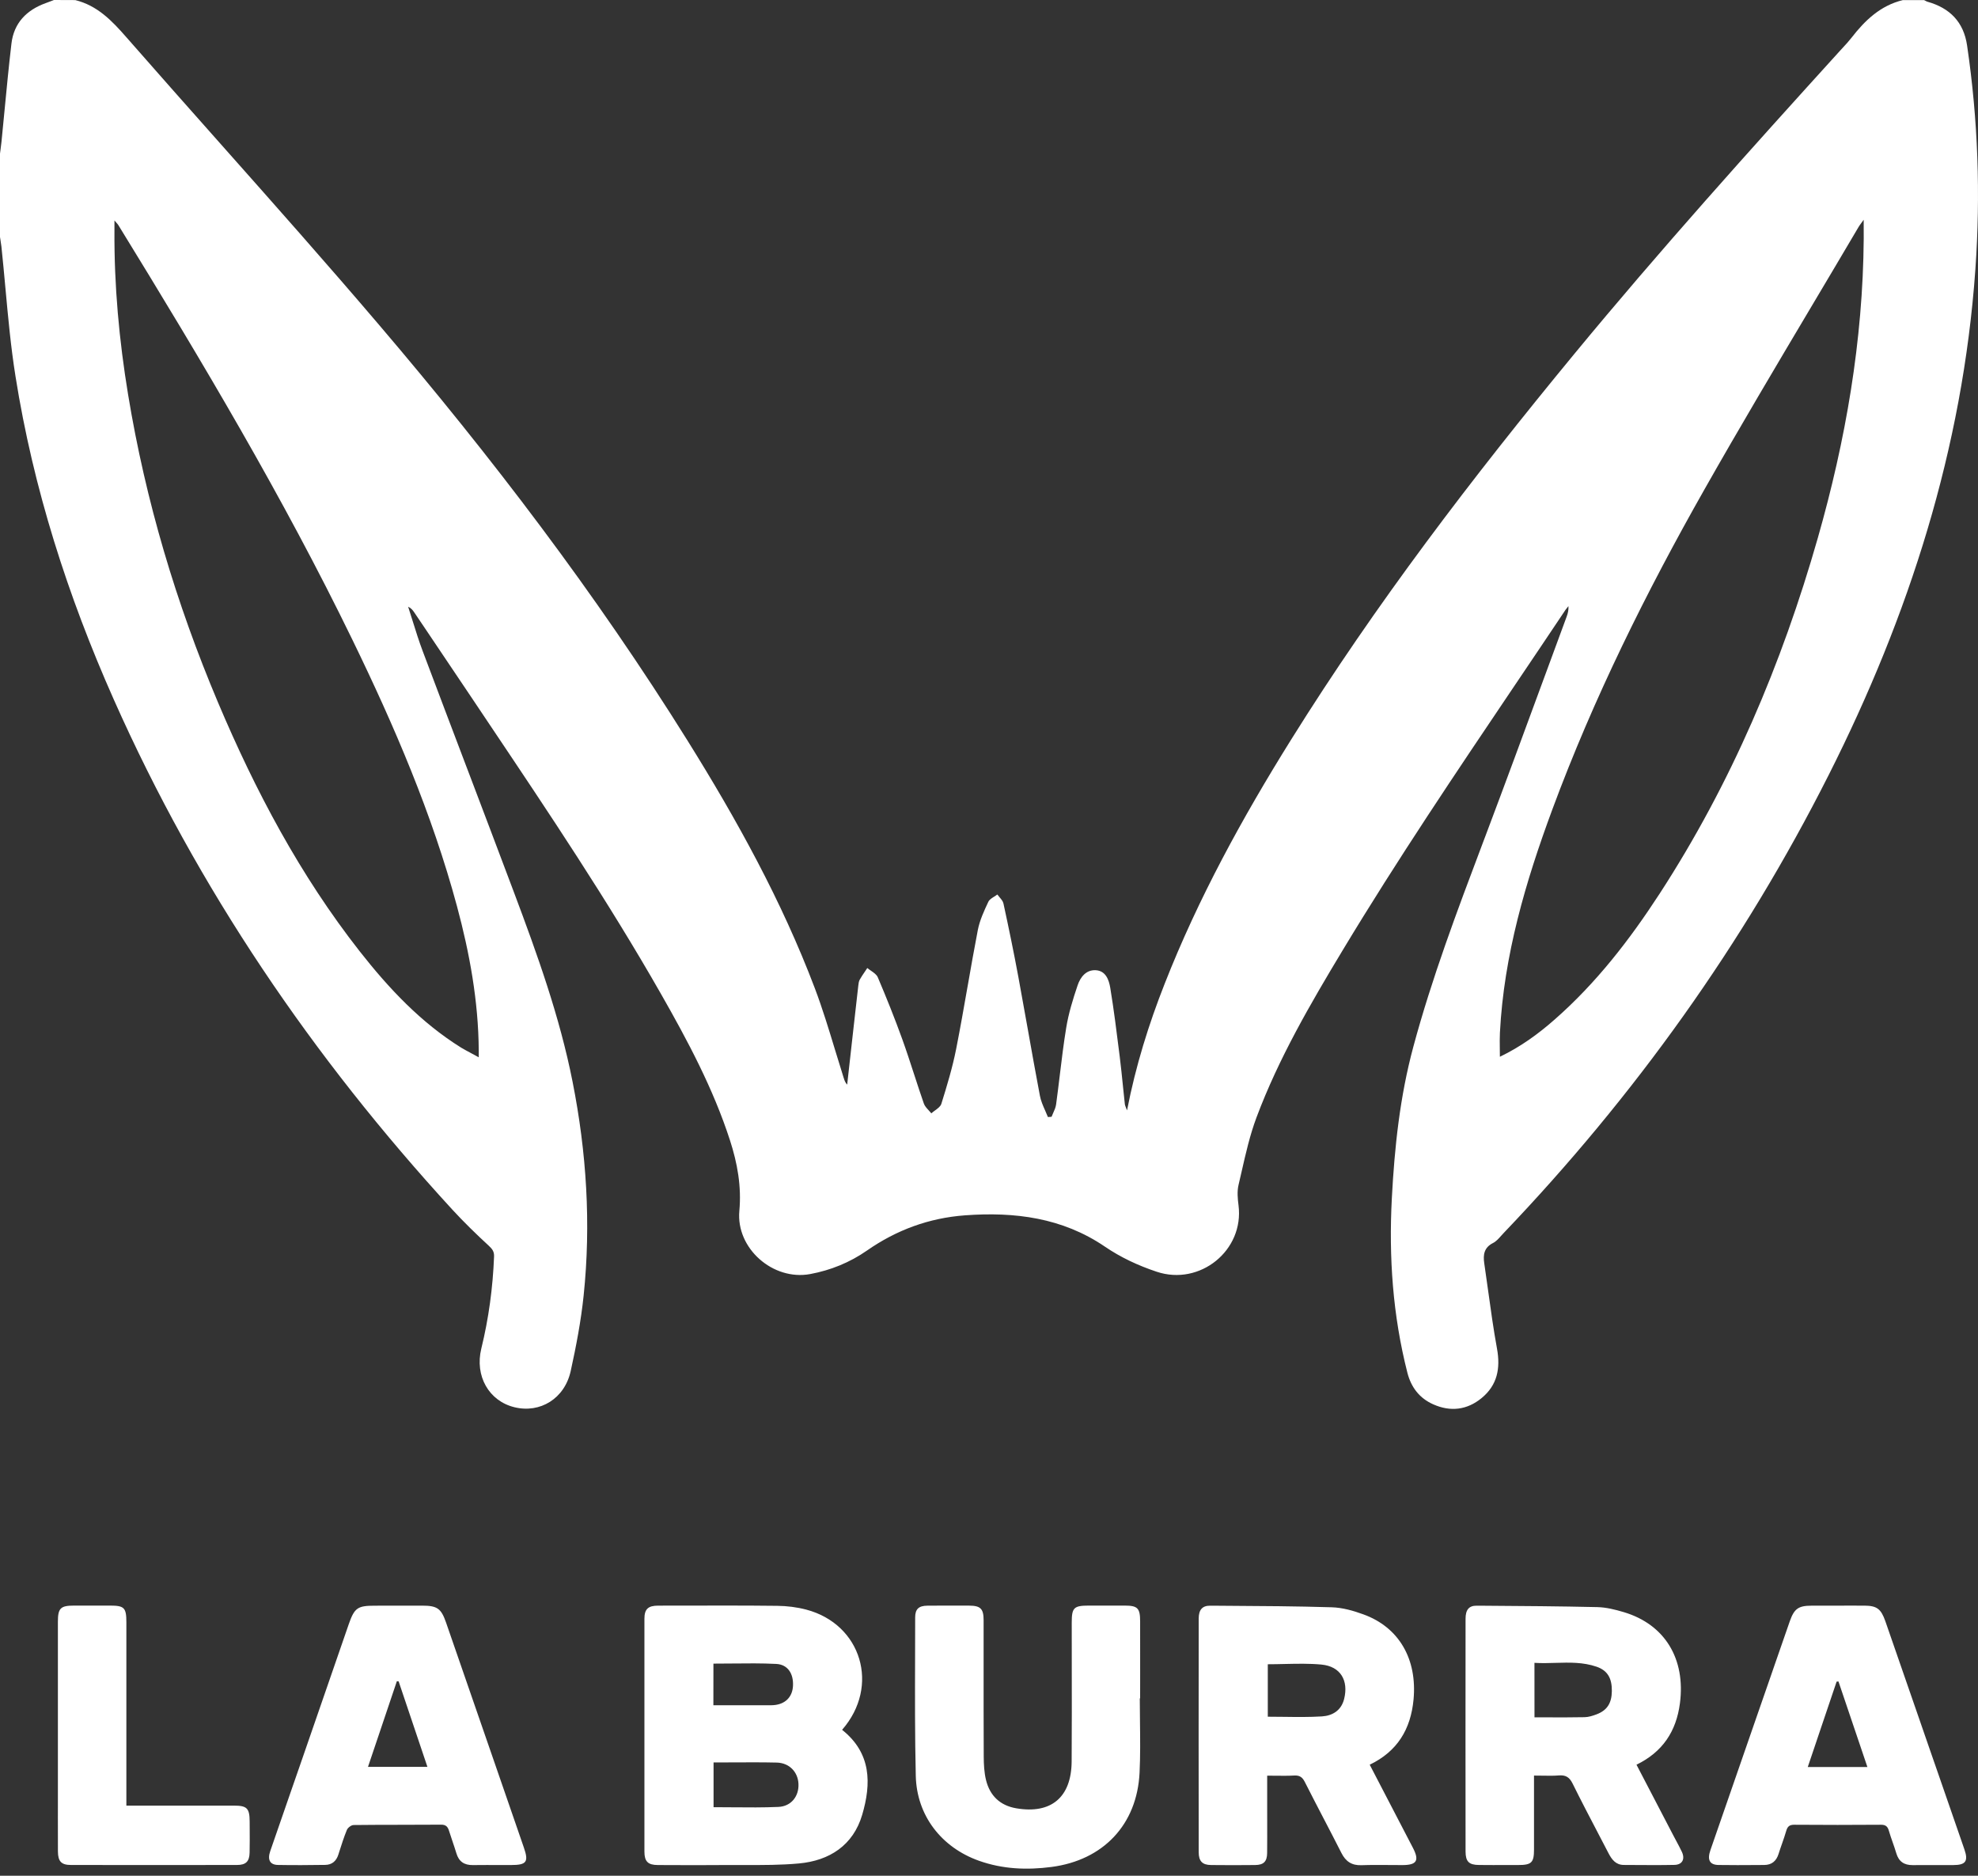 <svg width="116" height="110" viewBox="0 0 116 110" fill="none" xmlns="http://www.w3.org/2000/svg">
<rect x="0" y="0" width="116" height="110" fill="#333333" stroke="none"/>
<path id="LaBurra" fill-rule="evenodd" clip-rule="evenodd" d="M7.403 2.175C6.562 1.212 5.707 0.324 4.415 0.005H4.414C3.998 0.005 3.584 0.005 3.164 0C3.109 0.021 3.054 0.042 2.998 0.064L2.998 0.064C2.894 0.104 2.79 0.144 2.685 0.181C1.556 0.588 0.813 1.349 0.671 2.558C0.514 3.889 0.386 5.225 0.258 6.561L0.258 6.561L0.258 6.561C0.202 7.143 0.146 7.726 0.088 8.307C0.073 8.454 0.054 8.602 0.034 8.749L0.034 8.749C0.022 8.836 0.011 8.923 0 9.009V13.898C0.008 13.951 0.017 14.005 0.025 14.058L0.025 14.058C0.047 14.191 0.068 14.324 0.083 14.457C0.168 15.261 0.242 16.067 0.316 16.873L0.316 16.873C0.475 18.612 0.635 20.351 0.909 22.07C1.952 28.645 3.97 34.94 6.671 41.018C11.598 52.109 18.334 62.009 26.527 70.935C27.208 71.675 27.93 72.377 28.669 73.058C28.876 73.252 28.985 73.397 28.974 73.687C28.902 75.513 28.661 77.313 28.226 79.087C27.835 80.689 28.669 82.155 30.163 82.523C31.675 82.896 33.112 82.02 33.469 80.402C33.791 78.939 34.073 77.458 34.228 75.971C34.666 71.763 34.399 67.576 33.578 63.435C32.825 59.621 31.509 55.97 30.145 52.339C29.228 49.898 28.303 47.461 27.378 45.023L27.377 45.021L27.376 45.02L27.376 45.02L27.376 45.019L27.375 45.018L27.375 45.017C26.513 42.745 25.65 40.473 24.795 38.198C24.574 37.614 24.387 37.016 24.201 36.419C24.113 36.138 24.026 35.858 23.935 35.58C24.114 35.663 24.209 35.787 24.295 35.914L24.926 36.85C25.84 38.206 26.755 39.562 27.664 40.922C28.011 41.441 28.359 41.959 28.706 42.478C32.182 47.661 35.659 52.846 38.755 58.272C40.329 61.032 41.826 63.834 42.81 66.872C43.245 68.216 43.491 69.575 43.359 71.015C43.16 73.211 45.332 75.119 47.513 74.715C48.711 74.493 49.838 74.037 50.848 73.333C52.575 72.129 54.483 71.427 56.589 71.271C59.507 71.056 62.299 71.409 64.79 73.102C65.732 73.744 66.747 74.216 67.832 74.578C70.37 75.427 72.97 73.327 72.633 70.683C72.582 70.29 72.545 69.868 72.633 69.492C72.694 69.236 72.752 68.979 72.811 68.722L72.811 68.722L72.811 68.722L72.811 68.722L72.811 68.722L72.811 68.722L72.811 68.722C73.056 67.642 73.303 66.559 73.687 65.53C74.985 62.066 76.844 58.875 78.747 55.716C81.95 50.403 85.416 45.262 88.881 40.12L88.882 40.119L88.883 40.118L88.884 40.117L88.885 40.115L88.886 40.114L88.886 40.113C89.863 38.664 90.84 37.215 91.811 35.761C91.843 35.713 91.881 35.668 91.92 35.622L91.92 35.622L91.92 35.622L91.92 35.622L91.92 35.622L91.921 35.621L91.921 35.621L91.921 35.621C91.942 35.596 91.963 35.572 91.982 35.546C91.995 35.769 91.949 35.966 91.879 36.155C91.423 37.389 90.969 38.623 90.515 39.858L90.514 39.861L90.513 39.864L90.512 39.867L90.51 39.87L90.508 39.875L90.507 39.88L90.506 39.88L90.506 39.881L90.506 39.881L90.506 39.881L90.506 39.881L90.506 39.881C89.405 42.875 88.304 45.868 87.179 48.851L86.923 49.529C85.448 53.438 83.975 57.343 82.885 61.385C82.098 64.303 81.782 67.278 81.624 70.279C81.443 73.726 81.679 77.142 82.536 80.5C82.756 81.36 83.248 82 84.058 82.357C85.068 82.805 86.039 82.686 86.889 81.987C87.808 81.233 88.002 80.252 87.793 79.094C87.584 77.951 87.424 76.797 87.265 75.644C87.193 75.123 87.121 74.603 87.044 74.084C86.969 73.576 87.034 73.159 87.562 72.892C87.743 72.8 87.89 72.634 88.035 72.47L88.035 72.47C88.085 72.414 88.135 72.358 88.186 72.305C95.854 64.282 102.247 55.351 107.245 45.444C111.955 36.108 115.104 26.304 115.845 15.809C116.155 11.409 116.003 7.031 115.36 2.667C115.159 1.292 114.353 0.474 113.045 0.104C112.996 0.09 112.951 0.065 112.905 0.04C112.883 0.028 112.861 0.016 112.838 0.005H111.593C110.282 0.324 109.374 1.189 108.579 2.217C108.425 2.415 108.254 2.6 108.083 2.785C108.026 2.846 107.969 2.908 107.913 2.97C102.607 8.815 97.332 14.683 92.311 20.773C86.353 28 80.671 35.43 75.71 43.387C72.859 47.958 70.274 52.668 68.301 57.692C67.366 60.066 66.605 62.495 66.095 65.116C66.068 65.041 66.045 64.984 66.025 64.936C65.995 64.863 65.974 64.813 65.968 64.761C65.929 64.407 65.893 64.052 65.856 63.698L65.856 63.695C65.797 63.114 65.737 62.532 65.665 61.952L65.642 61.772C65.482 60.488 65.321 59.204 65.111 57.928C65.033 57.464 64.849 56.933 64.267 56.897C63.692 56.861 63.358 57.306 63.197 57.782C62.923 58.593 62.666 59.424 62.529 60.266C62.378 61.186 62.265 62.113 62.153 63.04L62.153 63.04C62.083 63.619 62.013 64.197 61.934 64.774C61.91 64.943 61.838 65.105 61.765 65.267C61.731 65.342 61.698 65.416 61.669 65.492L61.455 65.507C61.404 65.377 61.347 65.249 61.291 65.121L61.29 65.12C61.166 64.838 61.041 64.557 60.986 64.261C60.739 62.961 60.507 61.658 60.275 60.356C60.093 59.334 59.911 58.313 59.722 57.293C59.455 55.851 59.158 54.414 58.847 52.982C58.819 52.851 58.719 52.735 58.62 52.619C58.574 52.565 58.528 52.511 58.489 52.456C58.432 52.5 58.367 52.541 58.303 52.581C58.16 52.671 58.017 52.76 57.959 52.888C57.71 53.419 57.456 53.968 57.345 54.538C57.131 55.644 56.936 56.753 56.742 57.863L56.741 57.863L56.741 57.863L56.741 57.864L56.741 57.864L56.741 57.864L56.741 57.864L56.741 57.864L56.741 57.864L56.741 57.864L56.741 57.864L56.741 57.864L56.741 57.864C56.528 59.08 56.314 60.296 56.076 61.506C55.861 62.596 55.537 63.669 55.206 64.73C55.158 64.885 54.995 65.004 54.831 65.123C54.756 65.177 54.682 65.232 54.618 65.29C54.57 65.229 54.516 65.17 54.462 65.112C54.346 64.986 54.229 64.861 54.178 64.712C53.982 64.15 53.797 63.583 53.613 63.016L53.613 63.016L53.613 63.015L53.612 63.015L53.612 63.015L53.612 63.014L53.612 63.014L53.612 63.014C53.387 62.324 53.163 61.633 52.917 60.95C52.474 59.722 51.987 58.51 51.477 57.309C51.41 57.155 51.246 57.042 51.083 56.929C51.006 56.877 50.93 56.824 50.863 56.767C50.817 56.838 50.769 56.908 50.721 56.979L50.721 56.979L50.721 56.979C50.616 57.133 50.511 57.287 50.42 57.449C50.365 57.547 50.35 57.673 50.336 57.792L50.333 57.819C50.245 58.581 50.159 59.345 50.074 60.109L50.073 60.117C50.032 60.477 49.992 60.836 49.952 61.196C49.864 62 49.773 62.802 49.683 63.603L49.682 63.606C49.566 63.483 49.526 63.358 49.487 63.235L49.475 63.2C49.303 62.658 49.137 62.113 48.972 61.569C48.604 60.358 48.236 59.147 47.79 57.966C45.85 52.842 43.211 48.067 40.319 43.429C34.951 34.819 28.808 26.77 22.236 19.059C19.183 15.475 16.057 11.953 12.931 8.432L12.931 8.431L12.931 8.431L12.93 8.431L12.93 8.431C11.083 6.35 9.236 4.269 7.403 2.175ZM28.076 61.592V62.003C27.917 61.916 27.771 61.837 27.633 61.764L27.633 61.764L27.633 61.763C27.421 61.65 27.229 61.548 27.042 61.436C24.675 59.96 22.801 57.961 21.097 55.791C17.604 51.337 14.978 46.383 12.784 41.191C10.33 35.381 8.538 29.37 7.512 23.14C6.987 19.952 6.691 16.744 6.712 13.509V12.927C6.761 12.987 6.801 13.032 6.834 13.069L6.834 13.069L6.834 13.069L6.834 13.069C6.881 13.123 6.914 13.16 6.94 13.201C11.821 21.141 16.596 29.142 20.675 37.535C23.124 42.574 25.336 47.715 26.799 53.142C27.545 55.91 28.055 58.715 28.076 61.592ZM109.153 13.085C109.192 13.032 109.238 12.969 109.296 12.888C109.296 13.141 109.297 13.352 109.297 13.545L109.297 13.553C109.298 13.711 109.298 13.857 109.298 14.002C109.252 19.983 108.242 25.817 106.605 31.551C104.495 38.939 101.522 45.954 97.325 52.414C95.569 55.115 93.609 57.651 91.174 59.787C90.214 60.631 89.188 61.382 87.961 61.972C87.961 61.805 87.959 61.644 87.956 61.488V61.487V61.487V61.487V61.487C87.952 61.166 87.948 60.864 87.963 60.561C88.196 56.017 89.468 51.708 91.034 47.476C93.451 40.951 96.537 34.736 99.961 28.695C102.021 25.059 104.157 21.466 106.293 17.872C107.198 16.349 108.104 14.826 109.003 13.3C109.042 13.235 109.087 13.174 109.153 13.085ZM50.563 106.427C51.102 104.599 51.109 102.812 49.385 101.442C51.62 98.889 50.527 95.25 47.285 94.393C46.733 94.248 46.151 94.176 45.581 94.171C43.739 94.15 41.9 94.154 40.059 94.158C39.567 94.159 39.076 94.16 38.584 94.16C38.007 94.163 37.792 94.365 37.792 94.929C37.789 99.482 37.789 104.034 37.792 108.586C37.792 109.161 37.999 109.368 38.571 109.371L39.013 109.373C40.191 109.378 41.37 109.383 42.548 109.371C42.922 109.368 43.296 109.369 43.67 109.37H43.671H43.671H43.671H43.671H43.671H43.671H43.671H43.671C44.735 109.373 45.8 109.376 46.855 109.278C48.644 109.115 50.035 108.216 50.563 106.427ZM41.847 105.979V103.356C42.223 103.356 42.596 103.354 42.966 103.352H42.966H42.966H42.966H42.967H42.967H42.967C43.839 103.348 44.698 103.343 45.557 103.363C46.288 103.382 46.793 103.912 46.826 104.604C46.863 105.329 46.407 105.93 45.651 105.963C44.768 106.002 43.883 105.994 42.985 105.986H42.984H42.983H42.982H42.981H42.98H42.979C42.604 105.982 42.227 105.979 41.847 105.979ZM44.993 100.002H41.836C41.836 99.158 41.836 98.371 41.839 97.56C42.205 97.56 42.569 97.556 42.931 97.553L42.933 97.553H42.933H42.933H42.934H42.934H42.934H42.934C43.804 97.544 44.665 97.534 45.524 97.578C46.202 97.612 46.542 98.151 46.505 98.865C46.472 99.518 46.052 99.94 45.376 99.994C45.271 100.003 45.163 100.003 45.057 100.002H45.057H45.056H45.056L44.993 100.002ZM97.197 105.84L97.202 105.849C97.511 106.441 97.819 107.032 98.126 107.623C98.186 107.74 98.249 107.855 98.311 107.971L98.311 107.971C98.422 108.179 98.534 108.386 98.634 108.599C98.833 109.027 98.657 109.356 98.194 109.363C97.39 109.38 96.584 109.375 95.78 109.369H95.779H95.778C95.593 109.368 95.408 109.367 95.224 109.366C94.757 109.363 94.522 109.047 94.33 108.677C94.127 108.285 93.923 107.895 93.719 107.504C93.213 106.537 92.708 105.571 92.225 104.593C92.041 104.22 91.821 104.083 91.414 104.117C91.101 104.142 90.786 104.136 90.447 104.13H90.447H90.447H90.447H90.447H90.447H90.446C90.29 104.128 90.13 104.125 89.962 104.125V104.819V108.462C89.962 109.231 89.817 109.371 89.029 109.371C88.811 109.371 88.592 109.371 88.373 109.372C87.825 109.373 87.278 109.374 86.73 109.368C86.153 109.363 85.951 109.172 85.948 108.586C85.943 104.034 85.943 99.482 85.948 94.929C85.948 94.404 86.145 94.16 86.595 94.163L87.009 94.165H87.01H87.01H87.01H87.01H87.01C89.236 94.18 91.459 94.195 93.683 94.246C94.201 94.259 94.726 94.391 95.229 94.541C97.642 95.263 98.857 97.283 98.52 99.883C98.305 101.538 97.5 102.744 95.972 103.488C96.374 104.26 96.772 105.025 97.17 105.787L97.197 105.84ZM90.786 100.711H90.789H90.789H90.79H90.79H90.791H90.791C91.511 100.713 92.219 100.715 92.927 100.701C93.16 100.696 93.401 100.621 93.621 100.538C94.25 100.303 94.519 99.88 94.527 99.168C94.535 98.42 94.278 97.964 93.634 97.742C92.843 97.469 92.038 97.493 91.228 97.516H91.228C90.815 97.529 90.401 97.541 89.988 97.514C89.99 98.638 89.99 99.668 89.99 100.709C90.18 100.709 90.369 100.709 90.557 100.71L90.786 100.711ZM82.859 108.359C82.023 106.745 81.184 105.132 80.327 103.488C81.945 102.711 82.735 101.411 82.898 99.66C83.116 97.304 82.057 95.434 79.959 94.673C79.364 94.455 78.724 94.274 78.1 94.256C76.04 94.193 73.977 94.181 71.915 94.169L71.553 94.166L70.963 94.163C70.507 94.16 70.298 94.409 70.298 94.916C70.292 99.487 70.292 104.055 70.298 108.625C70.3 109.148 70.515 109.366 71.023 109.371C71.885 109.381 72.747 109.381 73.61 109.371C74.109 109.366 74.306 109.164 74.311 108.669C74.317 108.053 74.316 107.437 74.315 106.821C74.314 106.575 74.314 106.329 74.314 106.082V104.13C74.486 104.13 74.652 104.132 74.815 104.134C75.189 104.138 75.542 104.142 75.894 104.122C76.212 104.104 76.375 104.213 76.52 104.498C76.89 105.23 77.269 105.958 77.647 106.686L77.648 106.687C77.991 107.346 78.334 108.005 78.669 108.667C78.921 109.164 79.275 109.402 79.845 109.381C80.406 109.361 80.969 109.366 81.531 109.37C81.768 109.372 82.004 109.374 82.24 109.374C83.09 109.374 83.25 109.11 82.859 108.359ZM74.35 100.673V97.597C74.687 97.597 75.02 97.589 75.35 97.581C76.077 97.565 76.789 97.549 77.494 97.615C78.618 97.721 79.099 98.552 78.825 99.64C78.651 100.323 78.128 100.616 77.525 100.655C76.794 100.7 76.058 100.691 75.309 100.681H75.309C74.992 100.677 74.673 100.673 74.35 100.673ZM23.365 94.16H24.756C25.641 94.16 25.872 94.323 26.159 95.152C27.058 97.744 27.954 100.336 28.85 102.928C29.347 104.364 29.843 105.801 30.339 107.237L30.34 107.238L30.341 107.243L30.724 108.353C31.015 109.19 30.88 109.371 29.976 109.371C29.762 109.371 29.547 109.371 29.333 109.37C28.796 109.369 28.26 109.368 27.723 109.374C27.226 109.379 26.91 109.169 26.765 108.682C26.694 108.443 26.613 108.207 26.533 107.971L26.533 107.971L26.533 107.97L26.533 107.97L26.533 107.97C26.464 107.769 26.396 107.567 26.333 107.364C26.258 107.123 26.149 107.002 25.864 107.004C25.075 107.011 24.287 107.012 23.498 107.012C22.578 107.013 21.657 107.014 20.737 107.025C20.599 107.027 20.398 107.18 20.343 107.312C20.17 107.733 20.032 108.168 19.893 108.602L19.893 108.603L19.843 108.76C19.722 109.14 19.468 109.358 19.074 109.363C18.147 109.376 17.22 109.384 16.296 109.366C15.827 109.355 15.674 109.06 15.85 108.55C16.245 107.4 16.644 106.252 17.043 105.104L17.044 105.101C17.273 104.443 17.502 103.784 17.73 103.125C18.637 100.502 19.543 97.879 20.449 95.258C20.786 94.29 20.965 94.163 21.972 94.163C22.441 94.16 22.902 94.16 23.365 94.16ZM23.33 98.596L23.33 98.596L23.329 98.596C23.311 98.594 23.293 98.592 23.274 98.591C22.942 99.581 22.608 100.57 22.273 101.563C22.043 102.245 21.812 102.929 21.581 103.614H25.066C24.494 101.908 23.937 100.256 23.378 98.601C23.371 98.601 23.363 98.6 23.356 98.599C23.347 98.598 23.339 98.597 23.33 98.596ZM108.291 94.159L108.043 94.16L107.763 94.16C107.711 94.16 107.659 94.16 107.607 94.16C107.531 94.16 107.456 94.16 107.381 94.16H107.381C106.998 94.159 106.614 94.159 106.227 94.162C105.468 94.165 105.222 94.339 104.963 95.074C104.664 95.926 104.369 96.779 104.074 97.633L103.881 98.192L103.004 100.718C102.105 103.311 101.205 105.904 100.307 108.498C100.111 109.068 100.261 109.358 100.779 109.368C101.524 109.381 102.27 109.376 103.016 109.371L103.462 109.368C103.899 109.366 104.171 109.143 104.303 108.723C104.366 108.52 104.437 108.319 104.507 108.119C104.595 107.867 104.683 107.616 104.756 107.361C104.831 107.107 104.95 107.007 105.225 107.009C106.919 107.022 108.612 107.022 110.306 107.009C110.585 107.007 110.702 107.11 110.774 107.364C110.84 107.593 110.919 107.819 110.998 108.044L110.998 108.044L110.998 108.044C111.072 108.256 111.147 108.467 111.209 108.682C111.354 109.169 111.67 109.379 112.165 109.376C112.644 109.371 113.123 109.372 113.603 109.373H113.603C113.922 109.374 114.241 109.374 114.56 109.373C115.28 109.371 115.441 109.14 115.202 108.451C114.765 107.182 114.325 105.914 113.885 104.647C113.79 104.375 113.696 104.103 113.602 103.831C113.509 103.563 113.415 103.295 113.322 103.026L112.644 101.068L112.64 101.056L112.636 101.043C111.946 99.051 111.257 97.06 110.565 95.069C110.311 94.344 110.062 94.165 109.345 94.16C108.993 94.158 108.642 94.159 108.291 94.159ZM109.513 103.622H106.017C106.137 103.267 106.256 102.915 106.375 102.564L106.644 101.765L106.644 101.765C107.001 100.707 107.354 99.662 107.708 98.617C107.726 98.615 107.745 98.613 107.763 98.611C107.781 98.609 107.799 98.607 107.817 98.606C108.135 99.548 108.454 100.49 108.775 101.439L108.779 101.45L109.074 102.322L109.513 103.622ZM66.854 100.949V100.949C66.866 101.953 66.878 102.957 66.83 103.956C66.682 107.006 64.698 109.088 61.666 109.484C60.221 109.673 58.8 109.614 57.414 109.122C55.216 108.342 53.76 106.475 53.706 104.142C53.652 101.819 53.658 99.495 53.665 97.172V97.171C53.667 96.397 53.67 95.623 53.67 94.848C53.67 94.359 53.882 94.167 54.387 94.162C55.203 94.154 56.016 94.157 56.831 94.159H56.831H56.832C57.502 94.162 57.684 94.338 57.684 95.014C57.684 95.903 57.684 96.793 57.684 97.682C57.683 99.46 57.683 101.238 57.691 103.016C57.694 103.474 57.717 103.948 57.826 104.391C58.054 105.307 58.647 105.882 59.602 106.045C61.643 106.392 62.831 105.403 62.847 103.301C62.86 101.383 62.857 99.468 62.854 97.551C62.853 96.752 62.852 95.953 62.852 95.154C62.852 94.279 62.974 94.159 63.847 94.157H65.954C66.721 94.157 66.863 94.305 66.863 95.092C66.865 96.09 66.865 97.088 66.864 98.086V98.095V98.096C66.864 98.596 66.863 99.096 66.863 99.595C66.858 99.597 66.85 99.597 66.843 99.597C66.843 100.048 66.848 100.498 66.854 100.949ZM8.258 105.887H7.411V105.248V95.136C7.411 94.281 7.289 94.157 6.456 94.157H4.348C3.548 94.157 3.395 94.307 3.395 95.107V105.794C3.395 106.059 3.394 106.324 3.394 106.589C3.393 107.251 3.392 107.913 3.397 108.575C3.402 109.163 3.599 109.368 4.169 109.368C7.411 109.373 10.656 109.373 13.898 109.368C14.421 109.368 14.628 109.161 14.638 108.643C14.649 108.158 14.646 107.671 14.643 107.186C14.642 107.064 14.642 106.943 14.641 106.822C14.638 106.045 14.488 105.887 13.722 105.887C12.508 105.886 11.293 105.886 10.079 105.887C9.472 105.887 8.865 105.887 8.258 105.887Z" fill="white"/>
</svg>

